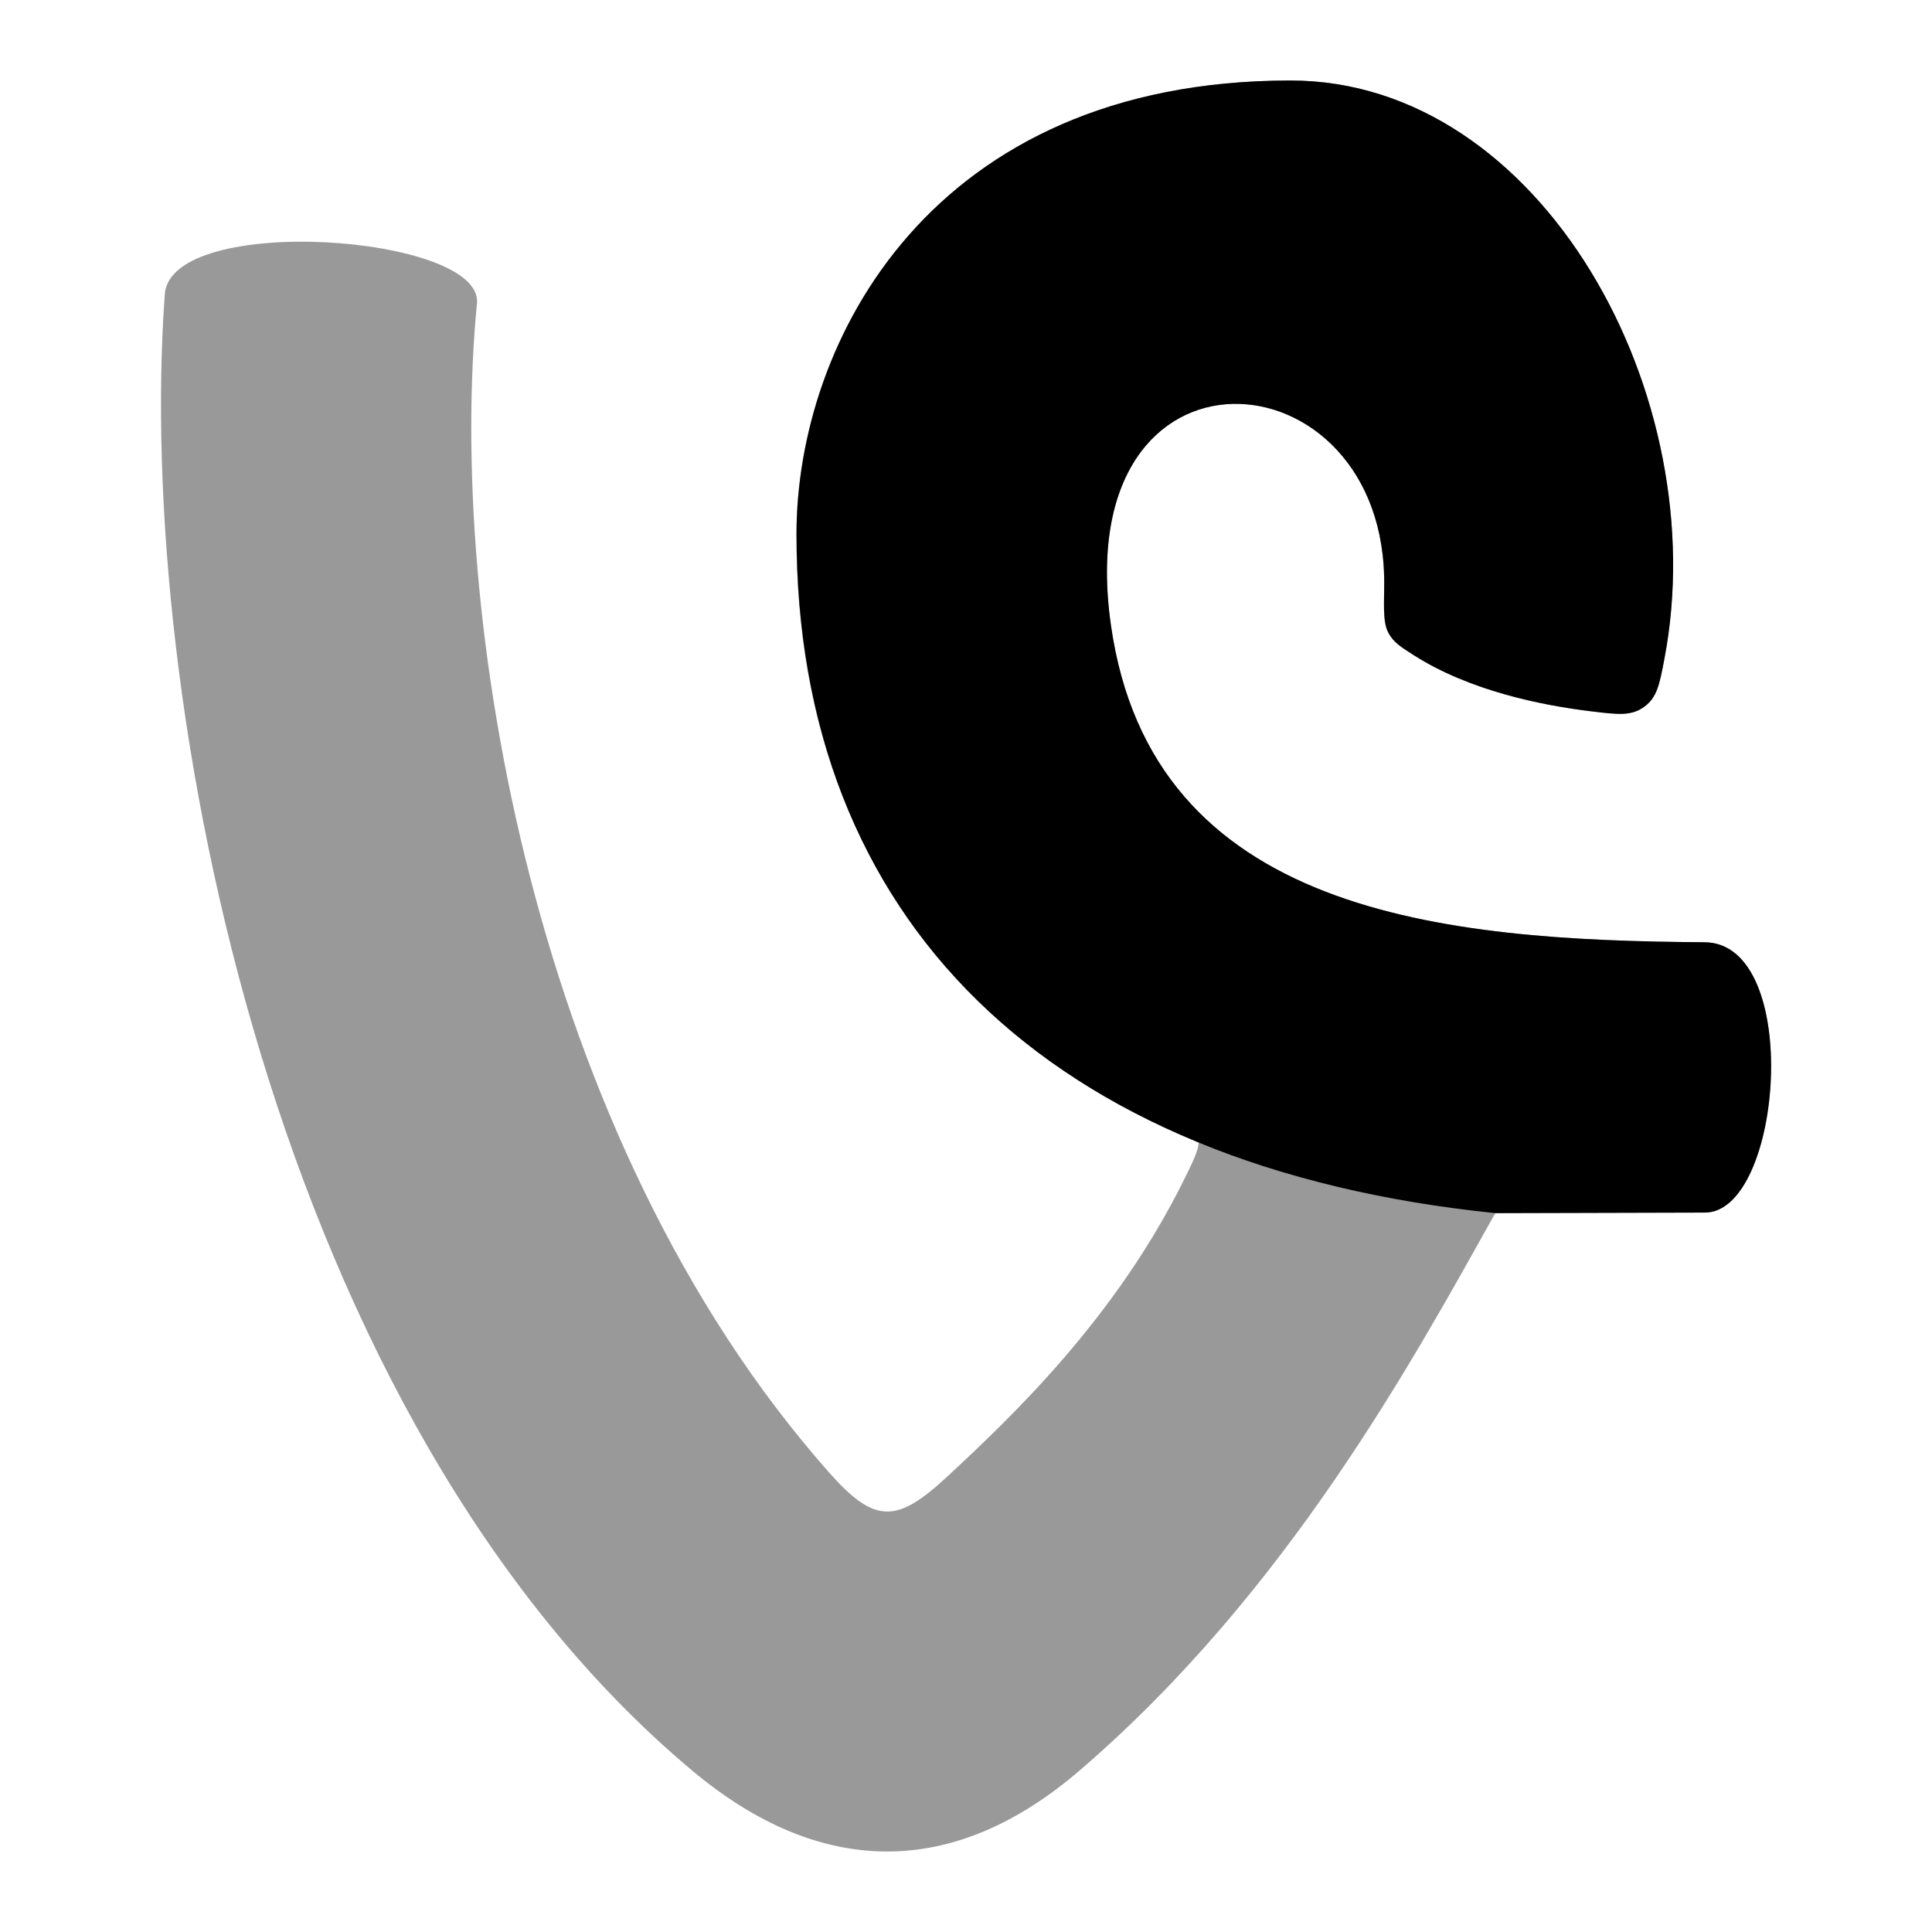 <svg width="24" height="24" viewBox="0 0 24 24" xmlns="http://www.w3.org/2000/svg">
<path opacity="0.4" d="M2.047 3.656C1.682 8.699 3.4 17.641 8.6 21.996C10.183 23.322 11.836 23.348 13.411 21.994C16.003 19.766 17.561 16.88 18.575 15.07L21.174 15.063C22.145 15.07 22.399 11.713 21.173 11.705C17.929 11.683 14.307 11.36 13.798 7.762C13.27 4.027 17.243 4.334 17.194 7.292C17.189 7.596 17.186 7.749 17.247 7.863C17.309 7.978 17.392 8.031 17.558 8.137C18.254 8.582 19.154 8.763 19.773 8.837C20.101 8.877 20.265 8.896 20.424 8.78C20.583 8.664 20.613 8.506 20.674 8.189C21.302 4.919 19.151 1 16.03 1C11.567 1 9.893 4.247 9.893 6.635C9.893 11.437 12.958 13.219 14.339 13.778C14.666 13.91 14.829 13.976 14.876 14.099C14.922 14.221 14.854 14.36 14.716 14.639C13.871 16.358 12.589 17.58 11.769 18.341C11.139 18.926 10.868 18.936 10.295 18.287C6.598 14.106 5.553 7.59 5.925 3.769C6.009 2.915 2.121 2.637 2.047 3.656Z" fill="currentColor"/>
<path d="M16.031 1C11.568 1 9.895 4.247 9.895 6.635C9.895 11.419 13.001 14.5 18.576 15.07L21.175 15.063C22.146 15.07 22.401 11.713 21.175 11.705C17.93 11.683 14.309 11.36 13.8 7.762C13.271 4.027 17.244 4.334 17.195 7.292V7.292C17.19 7.596 17.187 7.749 17.249 7.863C17.311 7.978 17.394 8.031 17.56 8.137L17.56 8.137C18.255 8.582 19.155 8.763 19.774 8.837C20.102 8.877 20.266 8.896 20.425 8.78C20.584 8.664 20.615 8.506 20.675 8.189C21.303 4.919 19.152 1 16.031 1Z" fill="currentColor"/>
</svg>
